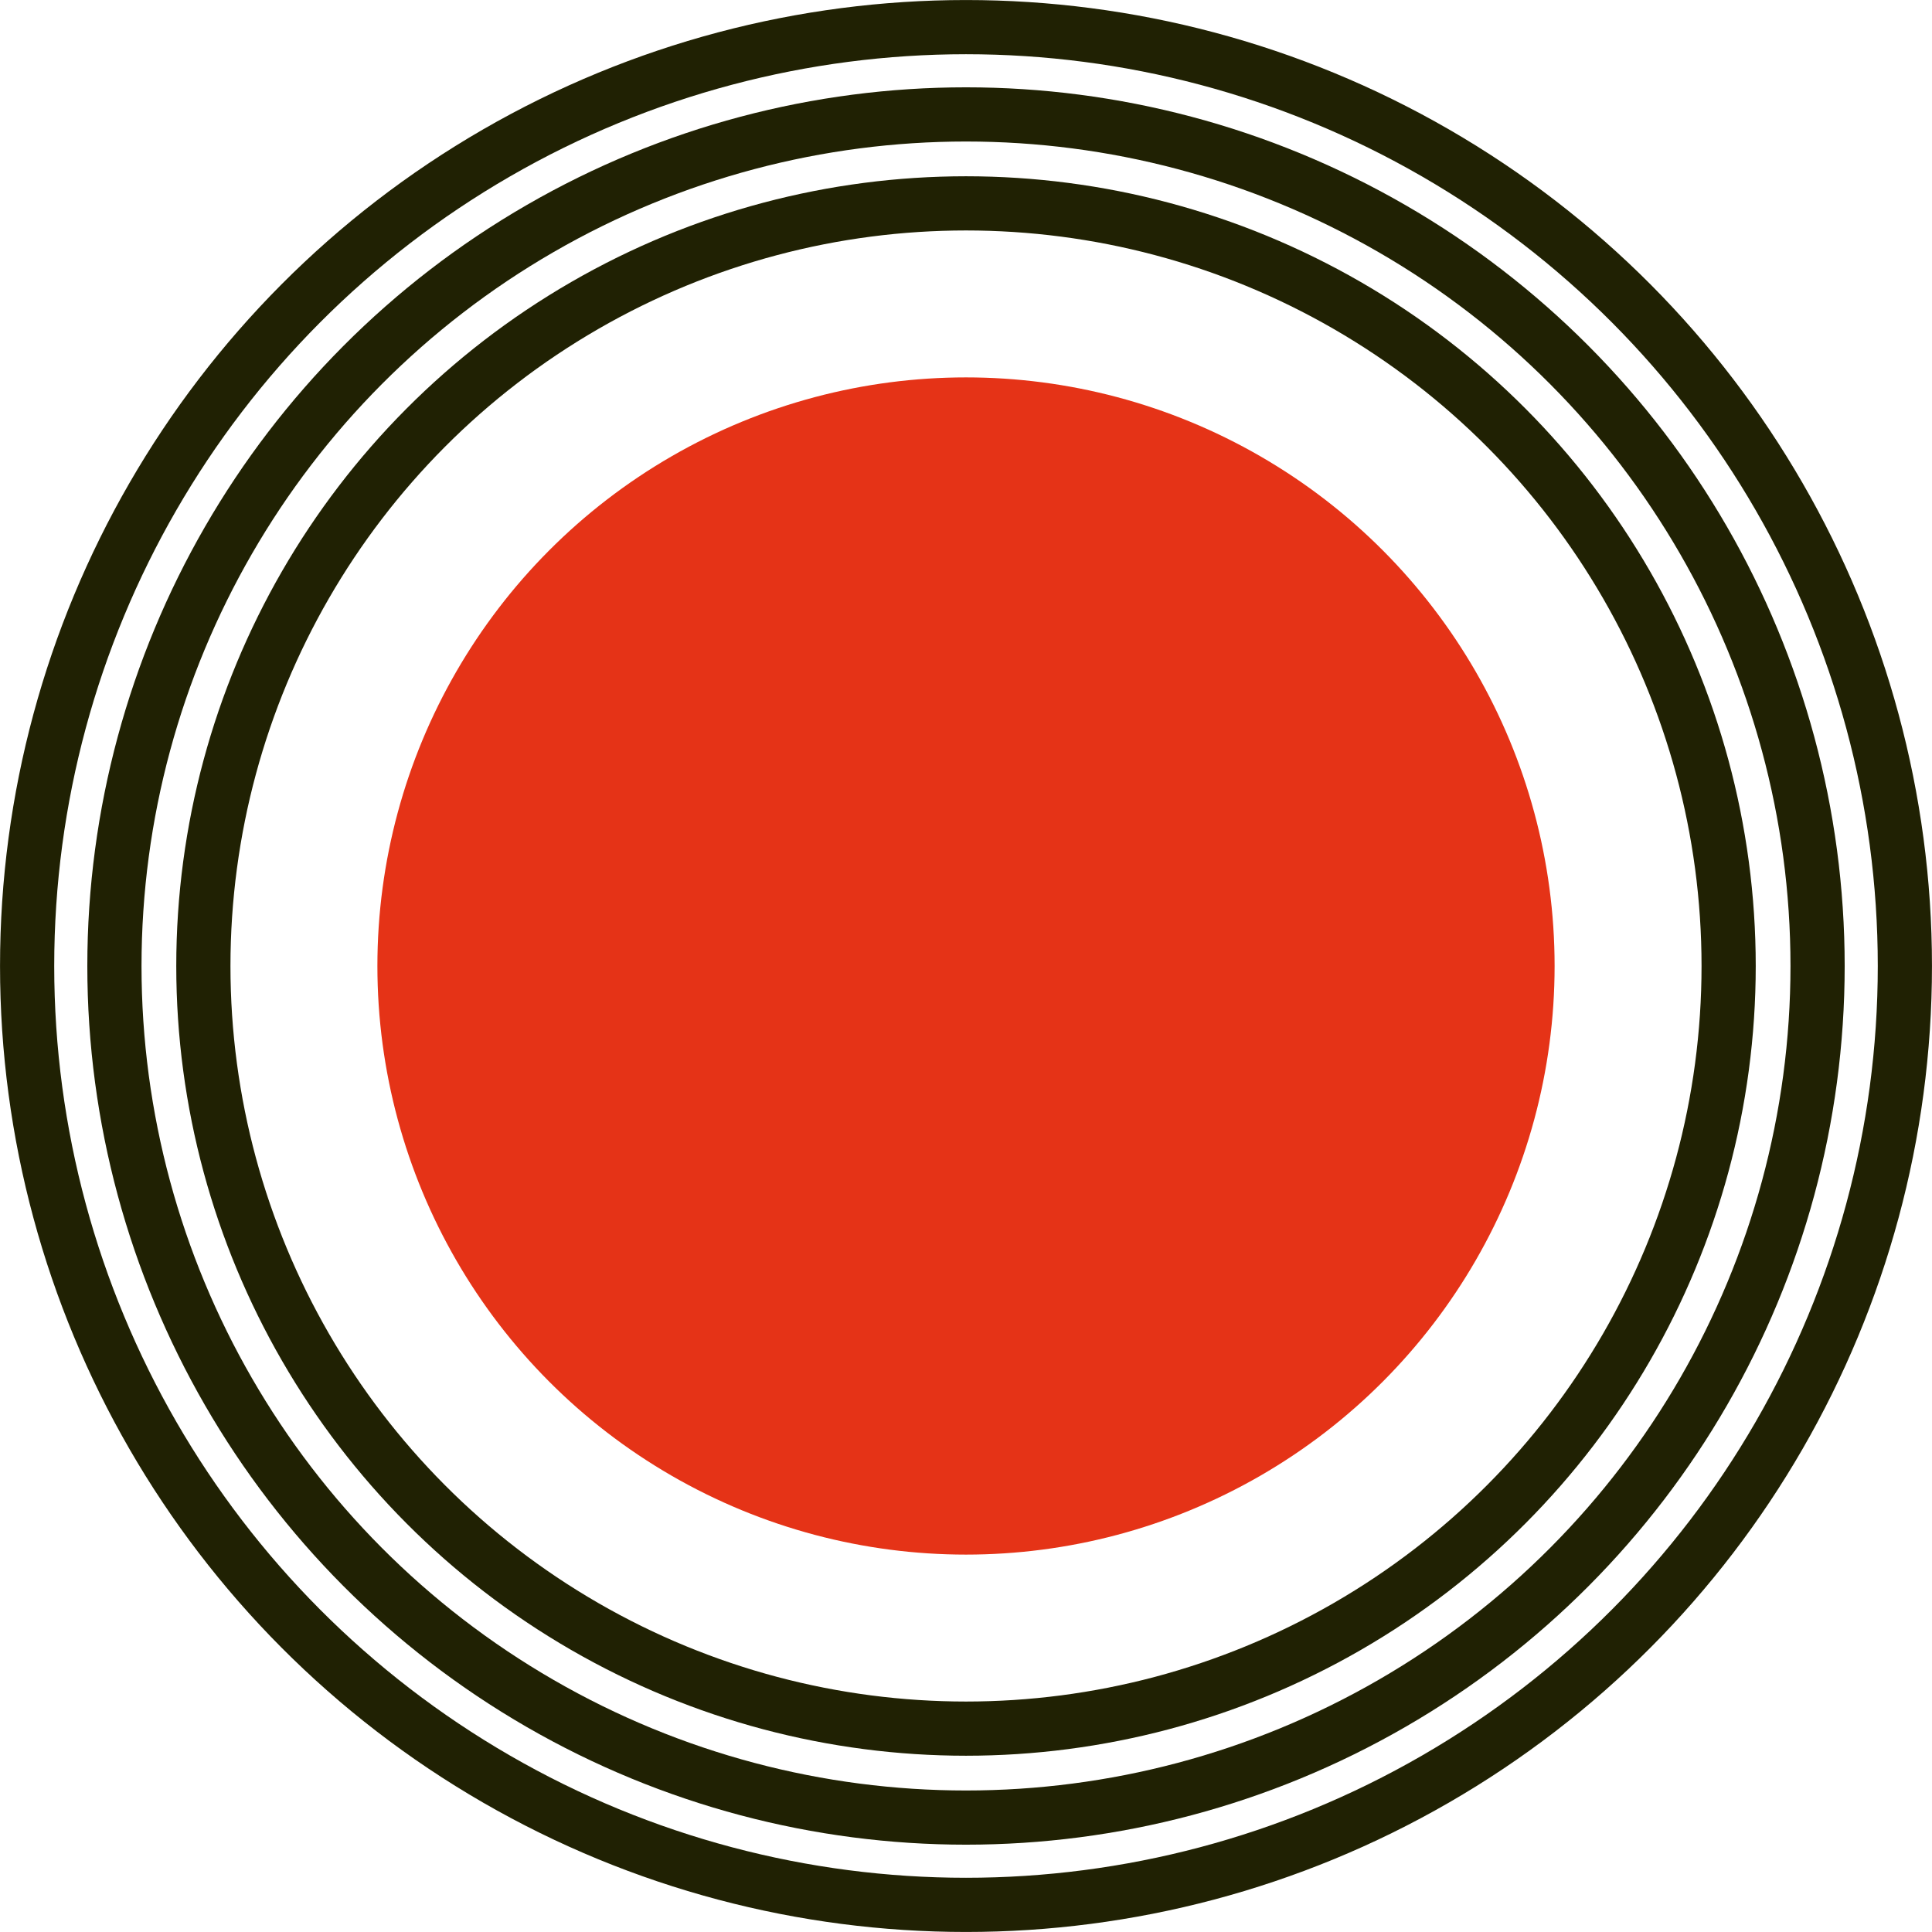 <svg xmlns="http://www.w3.org/2000/svg" viewBox="0 0 140.32 140.33"><title>logo</title><circle cx="70.16" cy="70.16" r="61.85" style="fill:none;stroke:#202103;stroke-miterlimit:10;stroke-width:3.936px"/><circle cx="70.16" cy="70.16" r="68.19" style="fill:none;stroke:#202103;stroke-miterlimit:10;stroke-width:3.936px"/><circle cx="70.16" cy="70.16" r="55.39" style="fill:none;stroke:#202103;stroke-miterlimit:10;stroke-width:3.936px"/><circle cx="70.16" cy="70.16" r="42.75" style="fill:#e53317"/></svg>